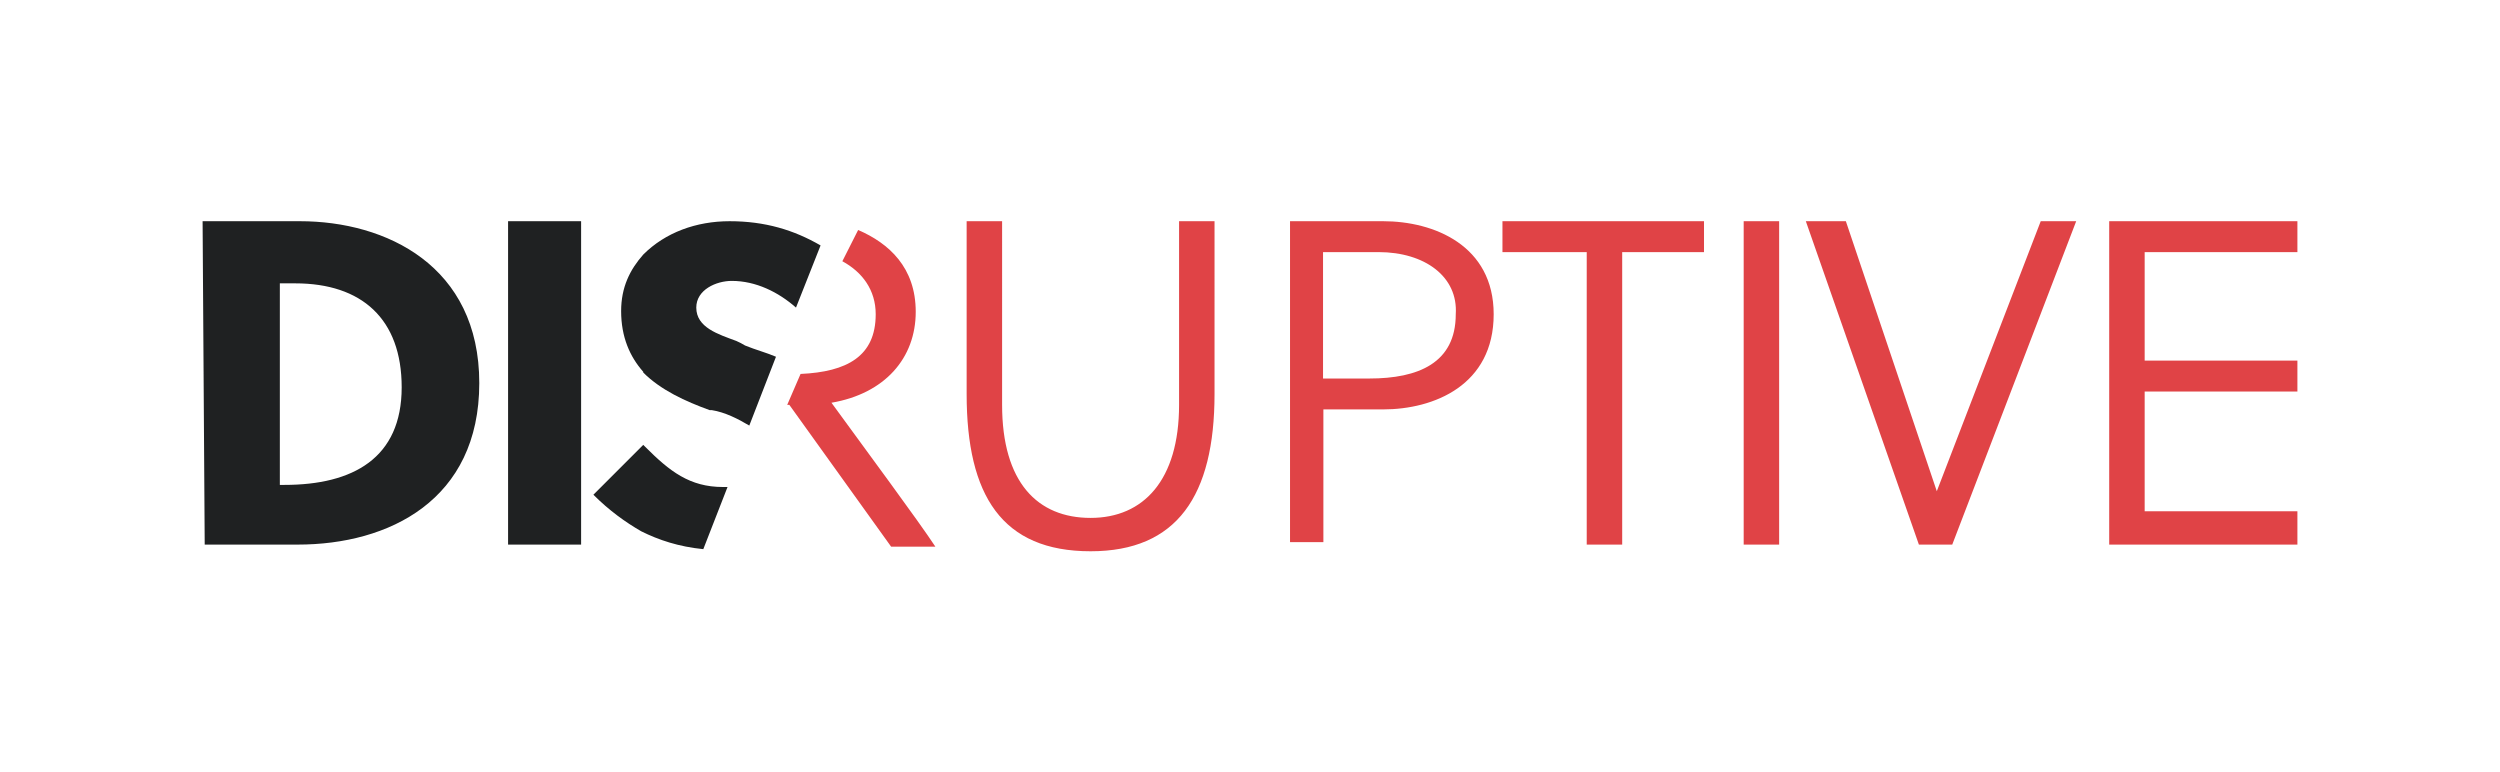 <?xml version="1.0" encoding="utf-8"?>
<!-- Generator: Adobe Illustrator 25.3.1, SVG Export Plug-In . SVG Version: 6.00 Build 0)  -->
<svg version="1.1" id="Layer_1" xmlns="http://www.w3.org/2000/svg" xmlns:xlink="http://www.w3.org/1999/xlink" x="0px" y="0px"
	 viewBox="0 0 712 220" style="enable-background:new 0 0 712 220;" xml:space="preserve">
<style type="text/css">
	.st0{fill-rule:evenodd;clip-rule:evenodd;fill:#1F2122;}
	.st1{fill-rule:evenodd;clip-rule:evenodd;fill:#E04346;}
</style>
<g>
	<path class="st0" d="M183.2,72.5c-3.8,4.3-6.3,9.3-6.3,16.1c0,7.4,2.5,13,6.3,17.3V72.5z M182.6,127.3L169,140.9
		c4.5,4.5,9.1,7.8,13.6,10.4V127.3z M182.6,151.3v-24l0.6-0.6l0.6,0.6c6.9,6.9,12.6,11.4,22.1,11.4c0.6,0,0.6,0,1.3,0l-6.9,17.7
		C193.3,155.7,187.6,153.8,182.6,151.3z M226.7,87.6c-5-4.4-11.4-7.6-18.3-7.6c-4.4,0-10.1,2.5-10.1,7.6c0,5.7,6.3,7.6,11.4,9.5l0,0
		l0,0c1.3,0.6,1.3,0.6,2.5,1.3c3.2,1.3,5.7,1.9,8.8,3.2l-7.6,19.6c-3.2-1.9-6.9-3.8-10.7-4.4h-0.6c-6.9-2.5-13.9-5.7-18.9-10.7V72.5
		c6.3-6.3,15.1-9.5,24.6-9.5c10.1,0,18.3,2.5,25.9,6.9L226.7,87.6z M58.3,155.1h26.5c25.9,0,51.7-12.6,51.7-46S110,63,85.4,63H57.7
		L58.3,155.1L58.3,155.1z M79.7,80.7h4.4c18.9,0,30.3,10.1,30.3,29.6c0,20.2-13.9,27.8-33.4,27.8h-1.3
		C79.7,138.1,79.7,80.7,79.7,80.7z M165.5,155.1V63h-20.8v92.1H165.5z"/>
	<path class="st1" d="M244.4,65.5c8.8,3.8,16.4,10.7,16.4,23.3c0,13.2-8.8,23.3-24,25.9c10.1,13.9,24.6,33.4,29.6,41h-12.6l-29-40.4
		h-0.6l3.8-8.8c13.2-0.6,21.4-5,21.4-17c0-6.9-3.8-12-9.5-15.1L244.4,65.5z M345.9,63h-10.1v52.3c0,21.4-10.1,32.2-25.2,32.2
		s-25.2-10.1-25.2-32.2V63h-10.1v49.2c0,29,10.1,44.8,35.3,44.8c24.6,0,35.3-15.8,35.3-44.8L345.9,63L345.9,63z M367.4,155.1V63
		h26.5c14.5,0,31.5,6.9,31.5,26.5c0,20.2-17,27.1-31.5,27.1h-17v37.8h-9.5V155.1z M392.6,71.8h-15.8v36H390
		c13.9,0,24.6-4.4,24.6-18.3C415.3,78.8,405.8,71.8,392.6,71.8z M485.3,71.8V63h-57.4v8.8h24v83.3H462V71.8H485.3z M506.7,63v92.1
		h-10.1V63H506.7z M591.3,63h-10.1l-29.6,76.9l0,0L525.7,63h-11.4l32.2,92.1h9.5L591.3,63z M654.3,146.3v8.8h-53.6V63h53.6v8.8
		h-43.5v30.9h43.5v8.8h-43.5v34.1h43.5V146.3z"/>
</g>
</svg>
